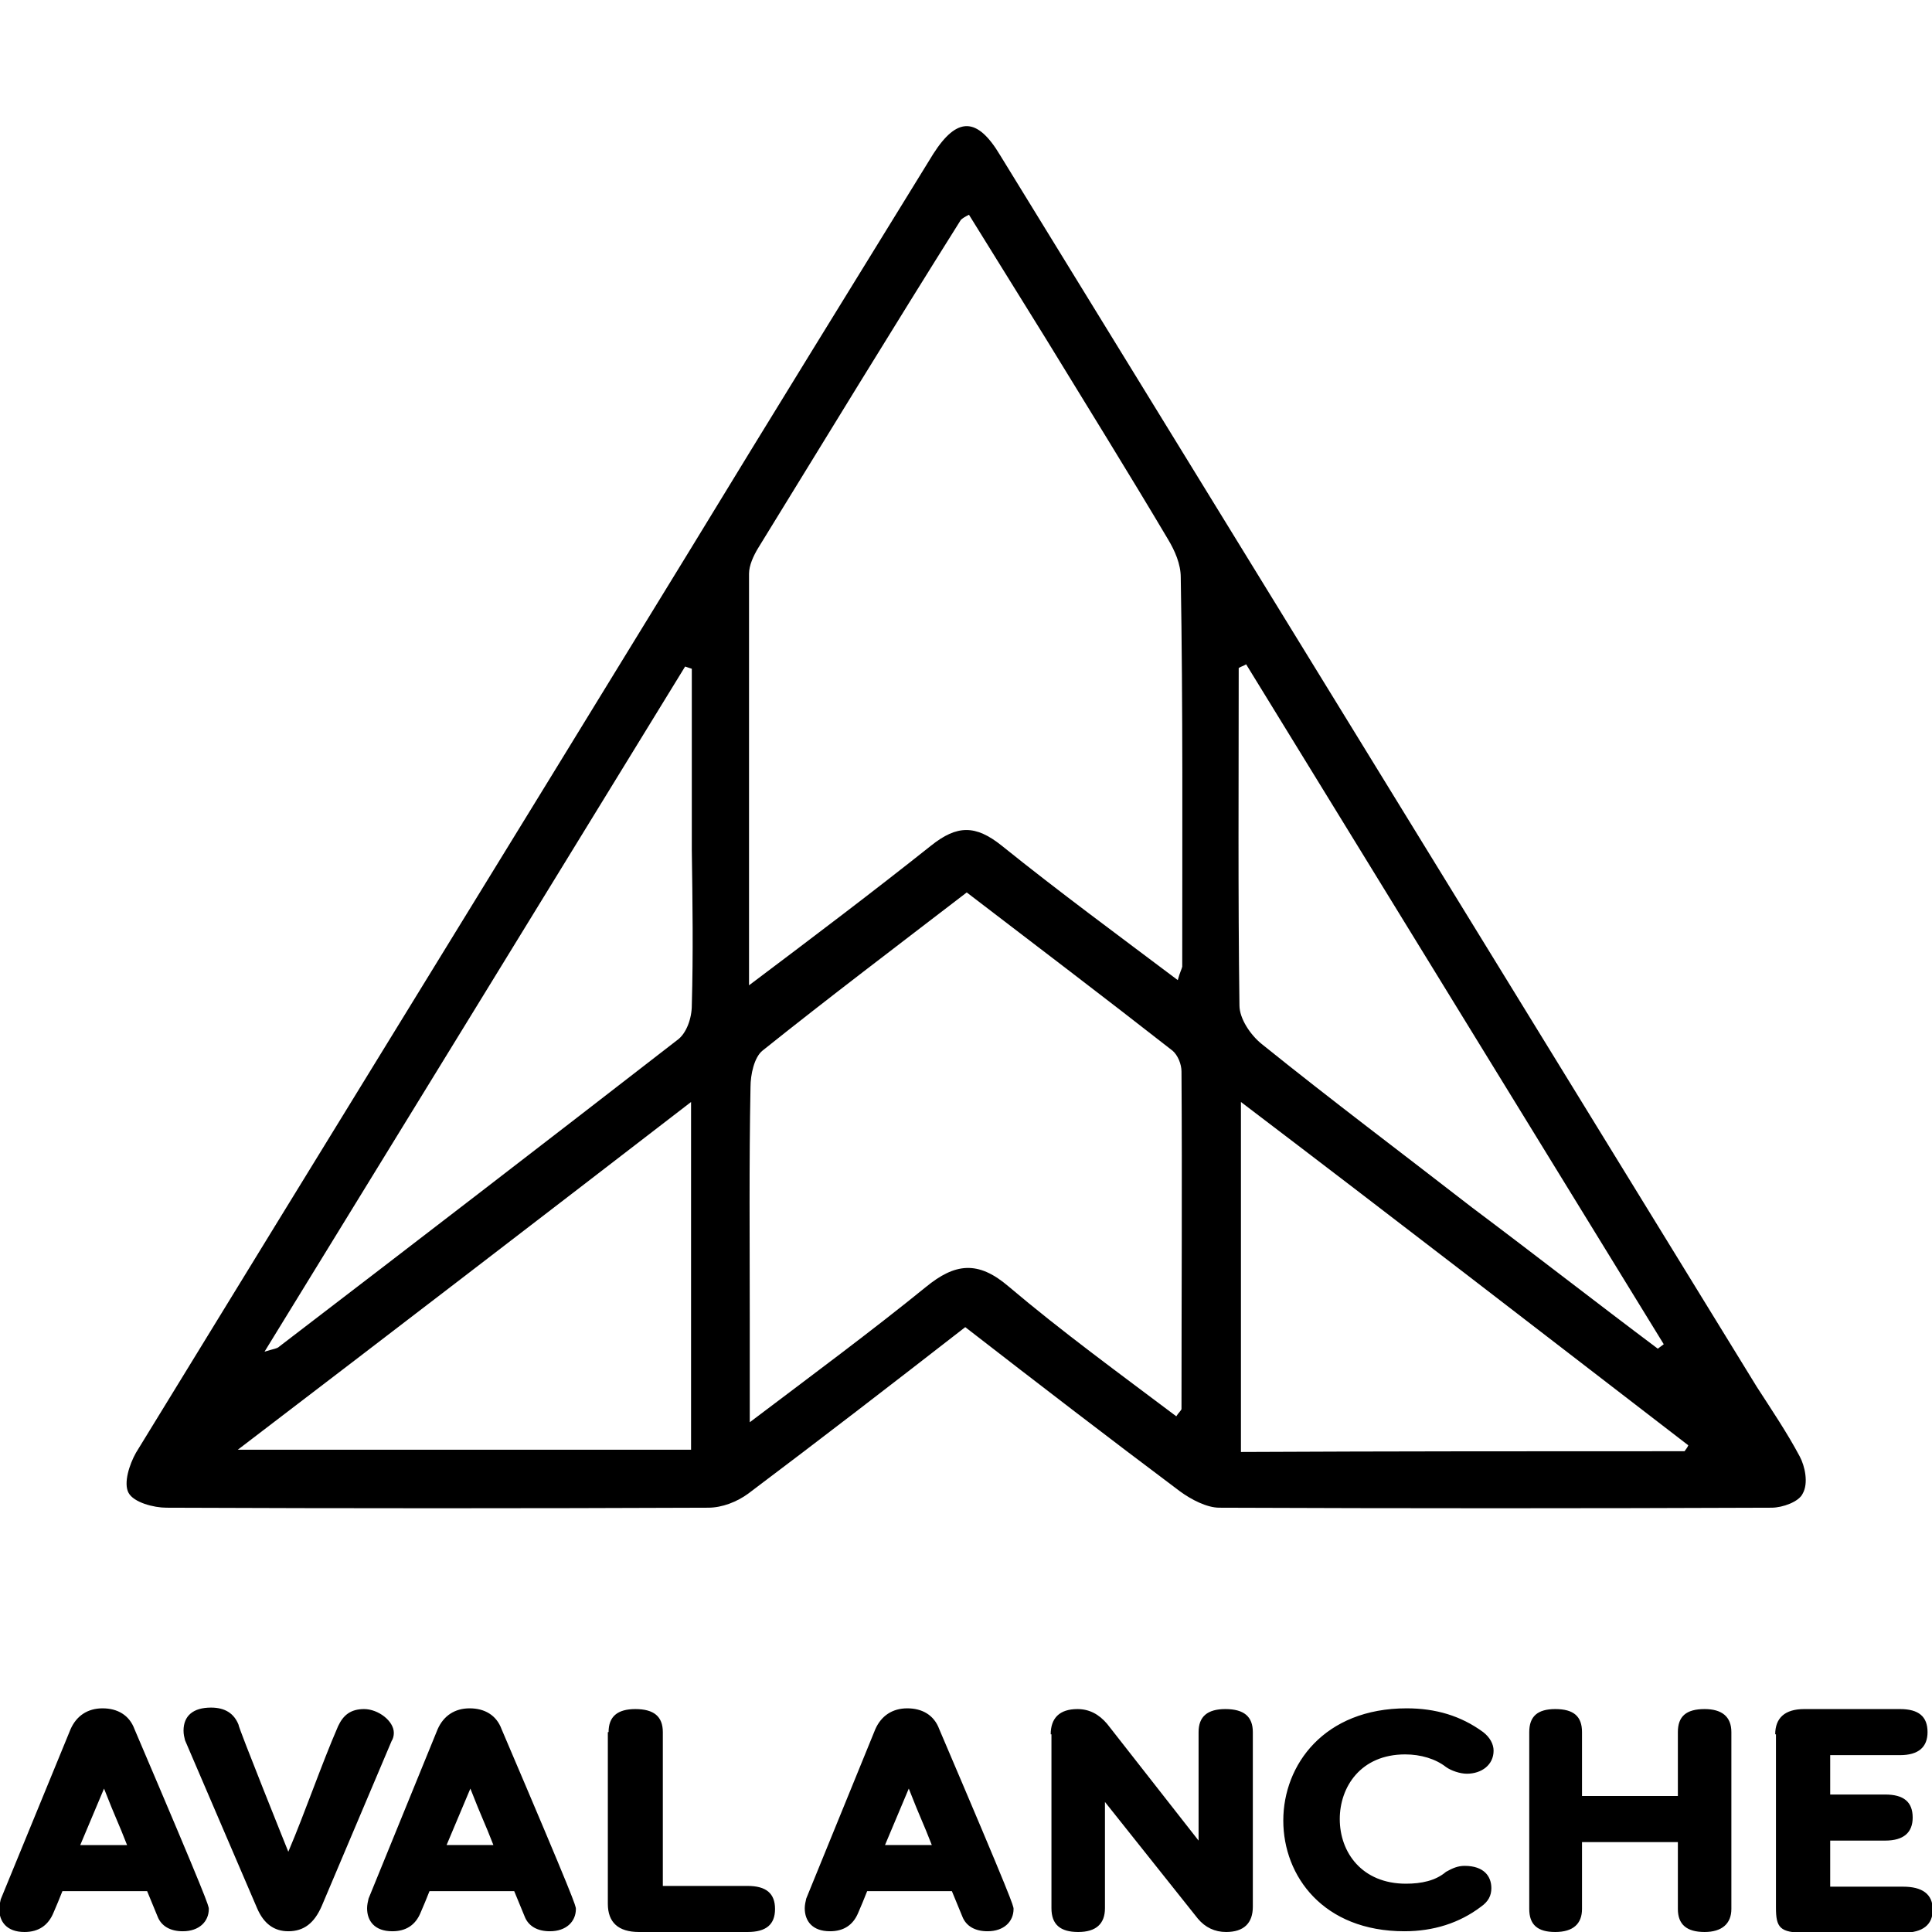<svg xmlns="http://www.w3.org/2000/svg" width="260" height="260" viewBox="0 0 260 260"><path class="outer" fill="none" d="M93.1 114.4c.1 7 .2 13.9 0 20.9 0 1.7-.7 3.8-2 4.7-17.8 13.8-35.6 27.5-53.5 41.2-.3.3-.7.3-2 .7 19.1-31.1 37.9-61.7 56.6-92.2l.9.3v24.4zm-.1 80.7v-46.8c-20.5 15.8-40.3 31-61 46.8h61zm164.7 13.8c-4 7.6-12.4 11-19.3 11H22.2c-6.8 0-15.7-2.9-20-10.9-3.4-6.3-2.9-14.5 1.2-21.8l.2-.3.2-.3L111.1 11.8C117.2 2 124.7 0 130 0s13 2.1 19 12.1l108 175.5.1.3c2.9 5.3 4.5 13.5.6 21zM242.2 196c-1.7-3.2-3.8-6.3-5.8-9.4L134.6 20.9c-3.1-5.2-5.8-5.2-9-.2-10.9 17.7-21.9 35.5-32.8 53.4C68 114.6 43.1 155 18.3 195.5c-.9 1.6-1.7 4.1-1 5.4s3.4 2 5.1 2c24.3.1 48.6.1 72.9 0 1.9 0 3.9-.8 5.4-1.9 9.7-7.3 19.3-14.7 29.2-22.4 9.8 7.6 19.3 14.9 28.9 22.1 1.5 1.1 3.6 2.2 5.3 2.2 24.8.1 49.6.1 74.3 0 1.5 0 3.7-.8 4.2-1.9.8-1.4.3-3.7-.4-5zm-85-123.4c-5.4-9.1-11-18.1-16.5-27.1l-10.3-16.6c-.6.3-.9.5-1.1.7C120 44.4 111.1 59 102 73.8c-.6 1-1.2 2.3-1.2 3.4v55.4c8.9-6.7 16.7-12.6 24.5-18.8 3.5-2.8 6-2.8 9.5 0 7.7 6.2 15.6 12 23.7 18.1.3-1.1.5-1.4.6-1.8 0-17.4.1-34.9-.2-52.4 0-1.8-.8-3.6-1.7-5.1zm.6 68.8c-9.2-7.2-18.3-14.1-27.7-21.3-9.5 7.3-18.5 14.1-27.5 21.3-1.1.9-1.6 3.2-1.6 4.9-.2 10.3-.1 20.8-.1 31.3v13.8c8.6-6.5 16.3-12.2 23.7-18.2 3.9-3.2 7-3.6 11.1-.1 7.2 6.1 14.9 11.7 22.6 17.5.3-.5.7-.8.7-1 0-15.1.1-30.3 0-45.4 0-1-.5-2.2-1.2-2.8zm9.2 54c20.2-.1 39.9-.1 59.7-.1.2-.3.4-.5.5-.8-20-15.4-39.8-30.7-60.2-46.2v47.1zm2.8-54.9c9.3 7.5 18.9 14.7 28.3 22 8.4 6.3 16.6 12.7 25 19l.8-.6-56.2-91.5c-.3.2-.7.3-1 .5 0 15.1-.1 30.5.1 45.4 0 1.8 1.5 4 3 5.2z"/><g class="inner"><path class="inner__stroke" d="M236.4 186.6L134.6 20.9c-3.1-5.2-5.8-5.2-9-.2-10.9 17.7-21.9 35.5-32.8 53.4C68 114.6 43.1 155 18.3 195.5c-.9 1.6-1.7 4.1-1 5.4s3.4 2 5.1 2c24.3.1 48.6.1 72.9 0 1.9 0 3.9-.8 5.4-1.9 9.7-7.3 19.3-14.7 29.2-22.4 9.8 7.6 19.3 14.9 28.9 22.1 1.5 1.1 3.6 2.2 5.3 2.2 24.8.1 49.6.1 74.3 0 1.5 0 3.7-.8 4.2-1.9.8-1.4.3-3.7-.4-5-1.7-3.2-3.8-6.3-5.8-9.4zM93 195.1H32c20.7-15.8 40.5-31 61-46.8v46.8zm.1-59.8c0 1.7-.7 3.8-2 4.7-17.8 13.8-35.6 27.5-53.5 41.2-.3.3-.7.3-2 .7 19.1-31.1 37.9-61.7 56.6-92.2l.9.3v24.4c.1 7 .2 13.9 0 20.9zm65.9 54.3c0 .2-.4.5-.7 1-7.7-5.8-15.4-11.4-22.6-17.5-4.1-3.5-7.2-3.1-11.1.1-7.4 6-15.1 11.7-23.7 18.2v-13.8c0-10.5-.1-21 .1-31.3 0-1.7.5-4 1.6-4.9 9-7.2 18-14 27.5-21.3 9.4 7.2 18.5 14.1 27.7 21.3.7.6 1.2 1.8 1.2 2.8.1 15.1 0 30.3 0 45.4zm.1-59.5c-.1.4-.3.7-.6 1.8-8.1-6.1-16-11.9-23.7-18.1-3.5-2.8-6-2.8-9.5 0-7.8 6.2-15.6 12.1-24.5 18.8V77.2c0-1.1.6-2.4 1.2-3.4 9.1-14.8 18-29.4 27.3-44.2.2-.2.5-.4 1.1-.7l10.3 16.6c5.5 9 11.1 18 16.5 27.1.9 1.5 1.7 3.3 1.7 5.1.3 17.5.2 35 .2 52.4zm7.6-40.2c.3-.2.7-.3 1-.5l56.2 91.5-.8.6c-8.4-6.3-16.6-12.7-25-19-9.4-7.3-19-14.5-28.3-22-1.5-1.2-3-3.4-3-5.2-.2-14.9-.1-30.3-.1-45.4zm60 105.4c-19.8 0-39.5 0-59.7.1v-47.1c20.4 15.5 40.2 30.8 60.2 46.2-.1.3-.3.5-.5.8z"/><path class="inner__type" d="M19.8 254.5H8.4c-.4 1-.8 2-1.2 2.9-.7 1.7-2 2.6-3.9 2.6-2.4 0-3.4-1.4-3.4-3.1 0-.4.1-.9.2-1.3l9.4-22.9c.8-1.8 2.3-2.8 4.3-2.8s3.6.9 4.3 2.8c9.9 23.2 10 23.8 10 24.2 0 1.7-1.3 3-3.5 3-1.7 0-2.9-.7-3.4-2l-1.4-3.4zm-9-6.2h6.3c-1.2-3.1-1.5-3.5-3.1-7.6l-3.2 7.6zm28 .9c2.3-5.4 4.4-11.6 6.7-16.9.7-1.5 1.7-2.3 3.5-2.3 1.9 0 4 1.6 4 3.2 0 .4-.1.8-.3 1.1l-9.4 22.2c-1 2.3-2.4 3.4-4.5 3.4-1.9 0-3.3-1-4.2-3.1l-9.7-22.6c-.1-.4-.2-.8-.2-1.3 0-2 1.3-3.1 3.7-3.1 1.9 0 3.1.8 3.7 2.3-.1.2 6.7 17.1 6.7 17.1zm30.4 5.3H57.8c-.4 1-.8 2-1.2 2.9-.7 1.7-2 2.5-3.8 2.5-2.4 0-3.4-1.4-3.4-3.1 0-.4.1-.9.2-1.3l9.3-22.8c.8-1.8 2.3-2.8 4.3-2.8s3.6.9 4.3 2.8c9.9 23.2 10 23.8 10 24.2 0 1.7-1.3 3-3.5 3-1.7 0-2.9-.7-3.4-2l-1.4-3.4zm-9.1-6.2h6.3c-1.2-3.1-1.5-3.5-3.1-7.6l-3.2 7.6zm21.8-15.2c0-2.1 1.2-3.1 3.6-3.1 2.5 0 3.7 1 3.7 3.1v20.7h11.4c2.5 0 3.7 1 3.7 3.1s-1.2 3.1-3.7 3.1H86c-2.8 0-4.2-1.3-4.2-3.8v-23.1zm46.2 21.4h-11.4c-.4 1-.8 2-1.2 2.9-.7 1.7-2 2.5-3.8 2.5-2.4 0-3.4-1.4-3.4-3.1 0-.4.1-.9.2-1.3l9.3-22.8c.8-1.8 2.3-2.8 4.3-2.8s3.6.9 4.3 2.8c9.9 23.2 10 23.8 10 24.2 0 1.7-1.3 3-3.5 3-1.7 0-2.9-.7-3.4-2l-1.4-3.4zm-9-6.2h6.3c-1.2-3.1-1.5-3.5-3.1-7.6l-3.2 7.6zm22.3-14.9c0-2.2 1.2-3.4 3.6-3.4 1.6 0 2.9.7 4 2l12.3 15.7v-14.6c0-2.1 1.2-3.1 3.6-3.1 2.5 0 3.7 1 3.7 3.1v23.5c0 2.2-1.2 3.4-3.6 3.4-1.5 0-2.8-.6-3.8-1.8l-12.5-15.7v14.3c0 2.1-1.2 3.2-3.6 3.2s-3.6-1-3.6-3.2v-23.4zm55.7 17.7c2.6 0 3.6 1.4 3.6 3 0 1-.4 1.8-1.4 2.5-2.9 2.2-6.4 3.3-10.3 3.3-10.9 0-16.3-7.4-16.3-14.9s5.5-15.1 16.6-15.1c3.9 0 7.3 1 10.3 3.2.9.7 1.4 1.6 1.4 2.5 0 1.9-1.6 3.1-3.6 3.1-.9 0-2.1-.4-2.8-.9-1.4-1.1-3.4-1.7-5.5-1.7-6 0-8.8 4.4-8.8 8.7 0 4.5 3 8.7 8.9 8.7 2.1 0 4-.4 5.4-1.6.9-.5 1.6-.8 2.5-.8zm8.7-18c0-2.1 1.1-3.1 3.5-3.1 2.5 0 3.6 1 3.6 3.1v8.6h12.9v-8.6c0-2.1 1.1-3.1 3.6-3.1 2.3 0 3.6 1 3.6 3.1v23.8c0 2-1.3 3.1-3.6 3.1-2.4 0-3.6-1-3.6-3.1v-9h-12.9v9c0 2-1.2 3.1-3.6 3.1-2.4 0-3.5-1-3.5-3.1v-23.8zm33.1.3c0-2.2 1.3-3.4 3.9-3.4h12.9c2.5 0 3.7 1 3.7 3.1 0 2-1.2 3.1-3.7 3.1h-9.4v5.3h7.4c2.5 0 3.7 1 3.7 3.1 0 2-1.2 3.1-3.7 3.1h-7.4v6.2h9.8c2.6 0 4 1 4 3.1 0 2-1.3 3.1-4 3.1h-13.2c-3.4 0-3.9-.7-3.9-3.4v-23.3z"/></g></svg>